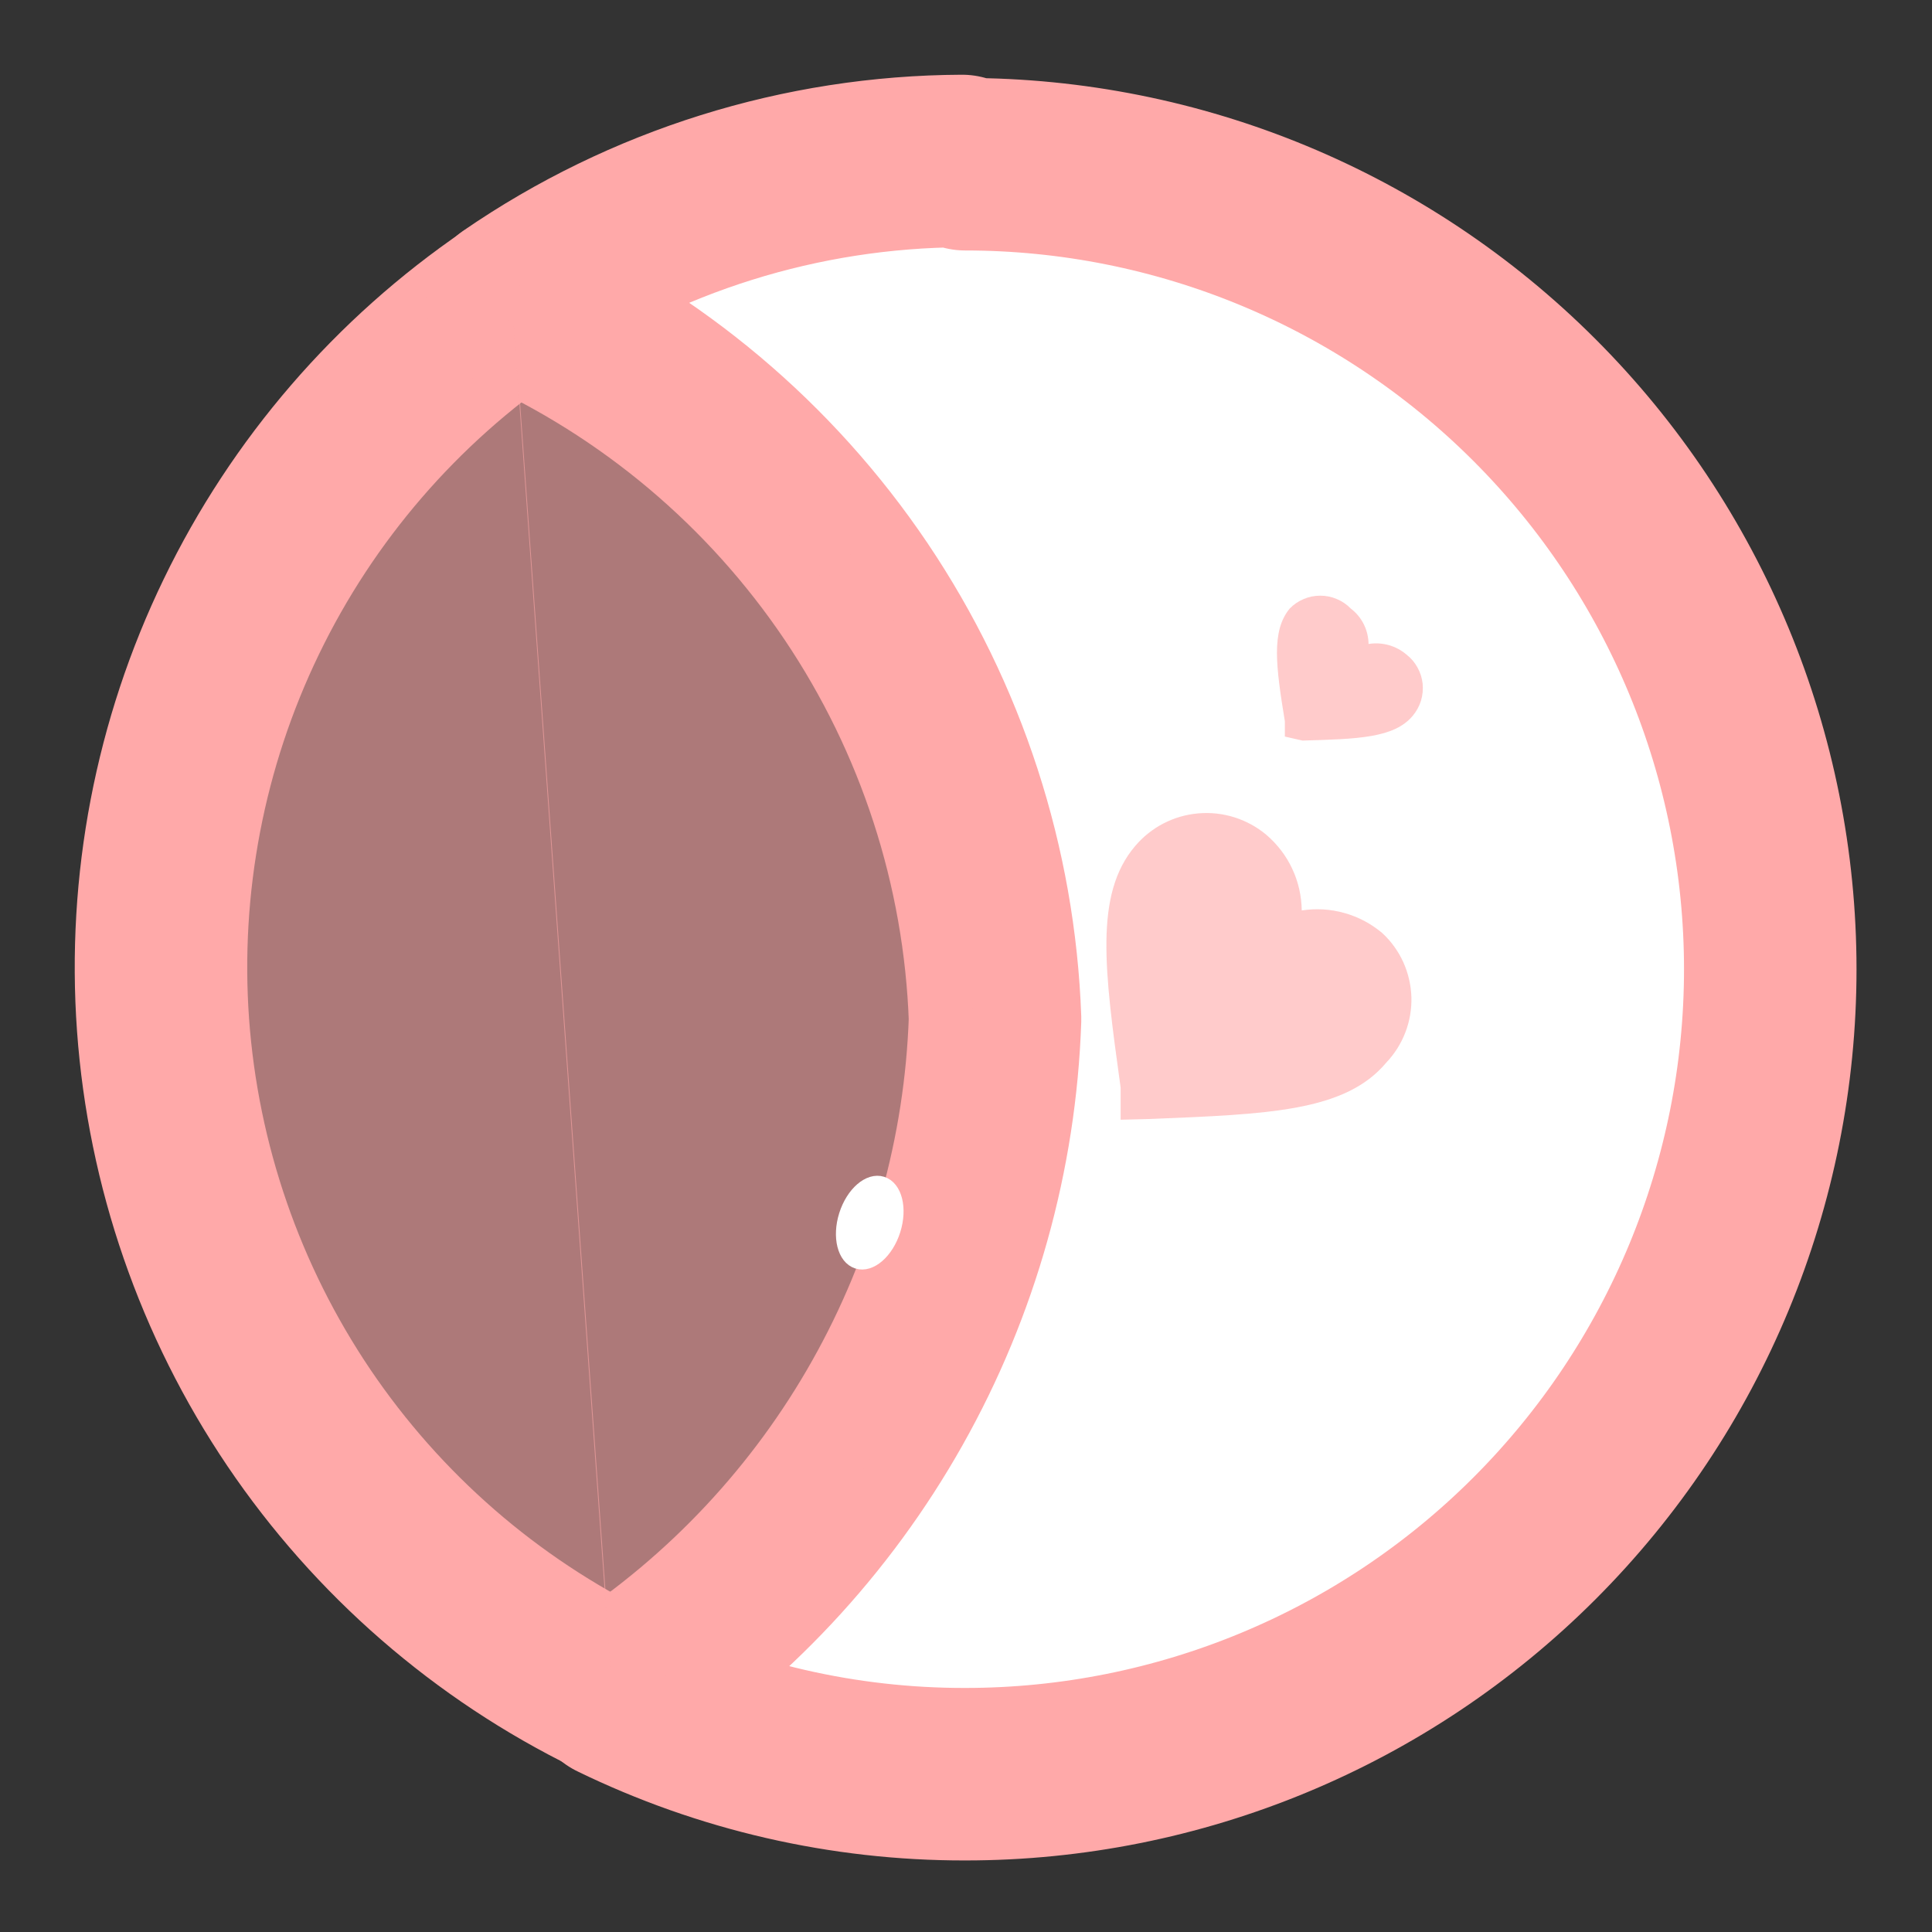 <svg width="28" height="28" viewBox="0 0 28 28" fill="none" xmlns="http://www.w3.org/2000/svg">
<rect x="0" y="0" width="28" height="28" fill="#333333" stroke="none"/>
<path d="M7.432 4.375C5.744 5.525 4.387 7.098 3.498 8.937C2.608 10.776 2.217 12.816 2.363 14.854C2.51 16.891 3.189 18.855 4.332 20.548C5.476 22.24 7.043 23.603 8.879 24.5" fill="#FFA9A9" fill-opacity="0.6"/>
<path d="M7.432 4.375C5.744 5.525 4.387 7.098 3.498 8.937C2.608 10.776 2.217 12.816 2.363 14.854C2.51 16.891 3.189 18.855 4.332 20.548C5.476 22.24 7.043 23.603 8.879 24.5" stroke="#FFA9A9" stroke-width="2.5" stroke-linecap="round" stroke-linejoin="round"/>
<path d="M13.942 2.333C11.613 2.343 9.34 3.054 7.421 4.375C9.442 5.281 11.169 6.735 12.407 8.572C13.644 10.409 14.342 12.556 14.421 14.77C14.355 16.722 13.82 18.629 12.861 20.331C11.903 22.033 10.549 23.479 8.914 24.547C10.495 25.317 12.23 25.716 13.989 25.713C17.083 25.713 20.051 24.484 22.238 22.296C24.426 20.108 25.656 17.141 25.656 14.047C25.656 10.953 24.426 7.985 22.238 5.797C20.051 3.609 17.083 2.38 13.989 2.38L13.942 2.333Z" fill="white" stroke="#FFA9A9" stroke-width="2.5" stroke-linecap="round" stroke-linejoin="round"/>
<path d="M8.867 24.5C10.502 23.432 11.856 21.986 12.815 20.284C13.773 18.583 14.308 16.675 14.374 14.723C14.29 12.523 13.596 10.389 12.368 8.561C11.139 6.733 9.426 5.284 7.421 4.375" fill="#FFA9A9" fill-opacity="0.6"/>
<path d="M8.867 24.5C10.502 23.432 11.856 21.986 12.815 20.284C13.773 18.583 14.308 16.675 14.374 14.723C14.29 12.523 13.596 10.389 12.368 8.561C11.139 6.733 9.426 5.284 7.421 4.375" stroke="#FFA9A9" stroke-width="0.54" stroke-miterlimit="10"/>
<path d="M16.241 16.228V15.762C16.007 14.07 15.856 12.962 16.451 12.262C16.682 11.989 17.011 11.818 17.368 11.788C17.724 11.757 18.078 11.869 18.352 12.098C18.511 12.234 18.64 12.402 18.728 12.591C18.817 12.78 18.863 12.986 18.866 13.195C19.072 13.163 19.283 13.175 19.484 13.232C19.686 13.288 19.872 13.387 20.032 13.522C20.161 13.64 20.264 13.784 20.337 13.943C20.409 14.102 20.449 14.274 20.455 14.449C20.46 14.623 20.431 14.798 20.368 14.961C20.306 15.124 20.211 15.274 20.091 15.4C19.496 16.112 18.376 16.147 16.672 16.217L16.241 16.228Z" fill="#FFA9A9" fill-opacity="0.6"/>
<path d="M18.621 10.675V10.453C18.492 9.66 18.422 9.147 18.691 8.82C18.748 8.761 18.817 8.714 18.893 8.682C18.969 8.649 19.051 8.633 19.134 8.633C19.217 8.633 19.298 8.649 19.375 8.682C19.451 8.714 19.52 8.761 19.577 8.82C19.656 8.88 19.721 8.958 19.765 9.047C19.809 9.136 19.833 9.234 19.834 9.333C19.931 9.317 20.03 9.323 20.125 9.349C20.22 9.375 20.307 9.422 20.382 9.485C20.448 9.536 20.503 9.6 20.543 9.673C20.584 9.746 20.609 9.826 20.618 9.909C20.626 9.991 20.618 10.075 20.594 10.155C20.57 10.234 20.529 10.308 20.476 10.372C20.207 10.698 19.671 10.71 18.877 10.733L18.621 10.675Z" fill="#FFA9A9" fill-opacity="0.6"/>
<path d="M12.961 17.832C13.062 17.512 12.984 17.203 12.787 17.141C12.591 17.079 12.35 17.288 12.249 17.607C12.148 17.927 12.226 18.236 12.423 18.298C12.619 18.36 12.86 18.151 12.961 17.832Z" fill="white" stroke="white" stroke-width="0.18" stroke-miterlimit="10"/>
</svg>
